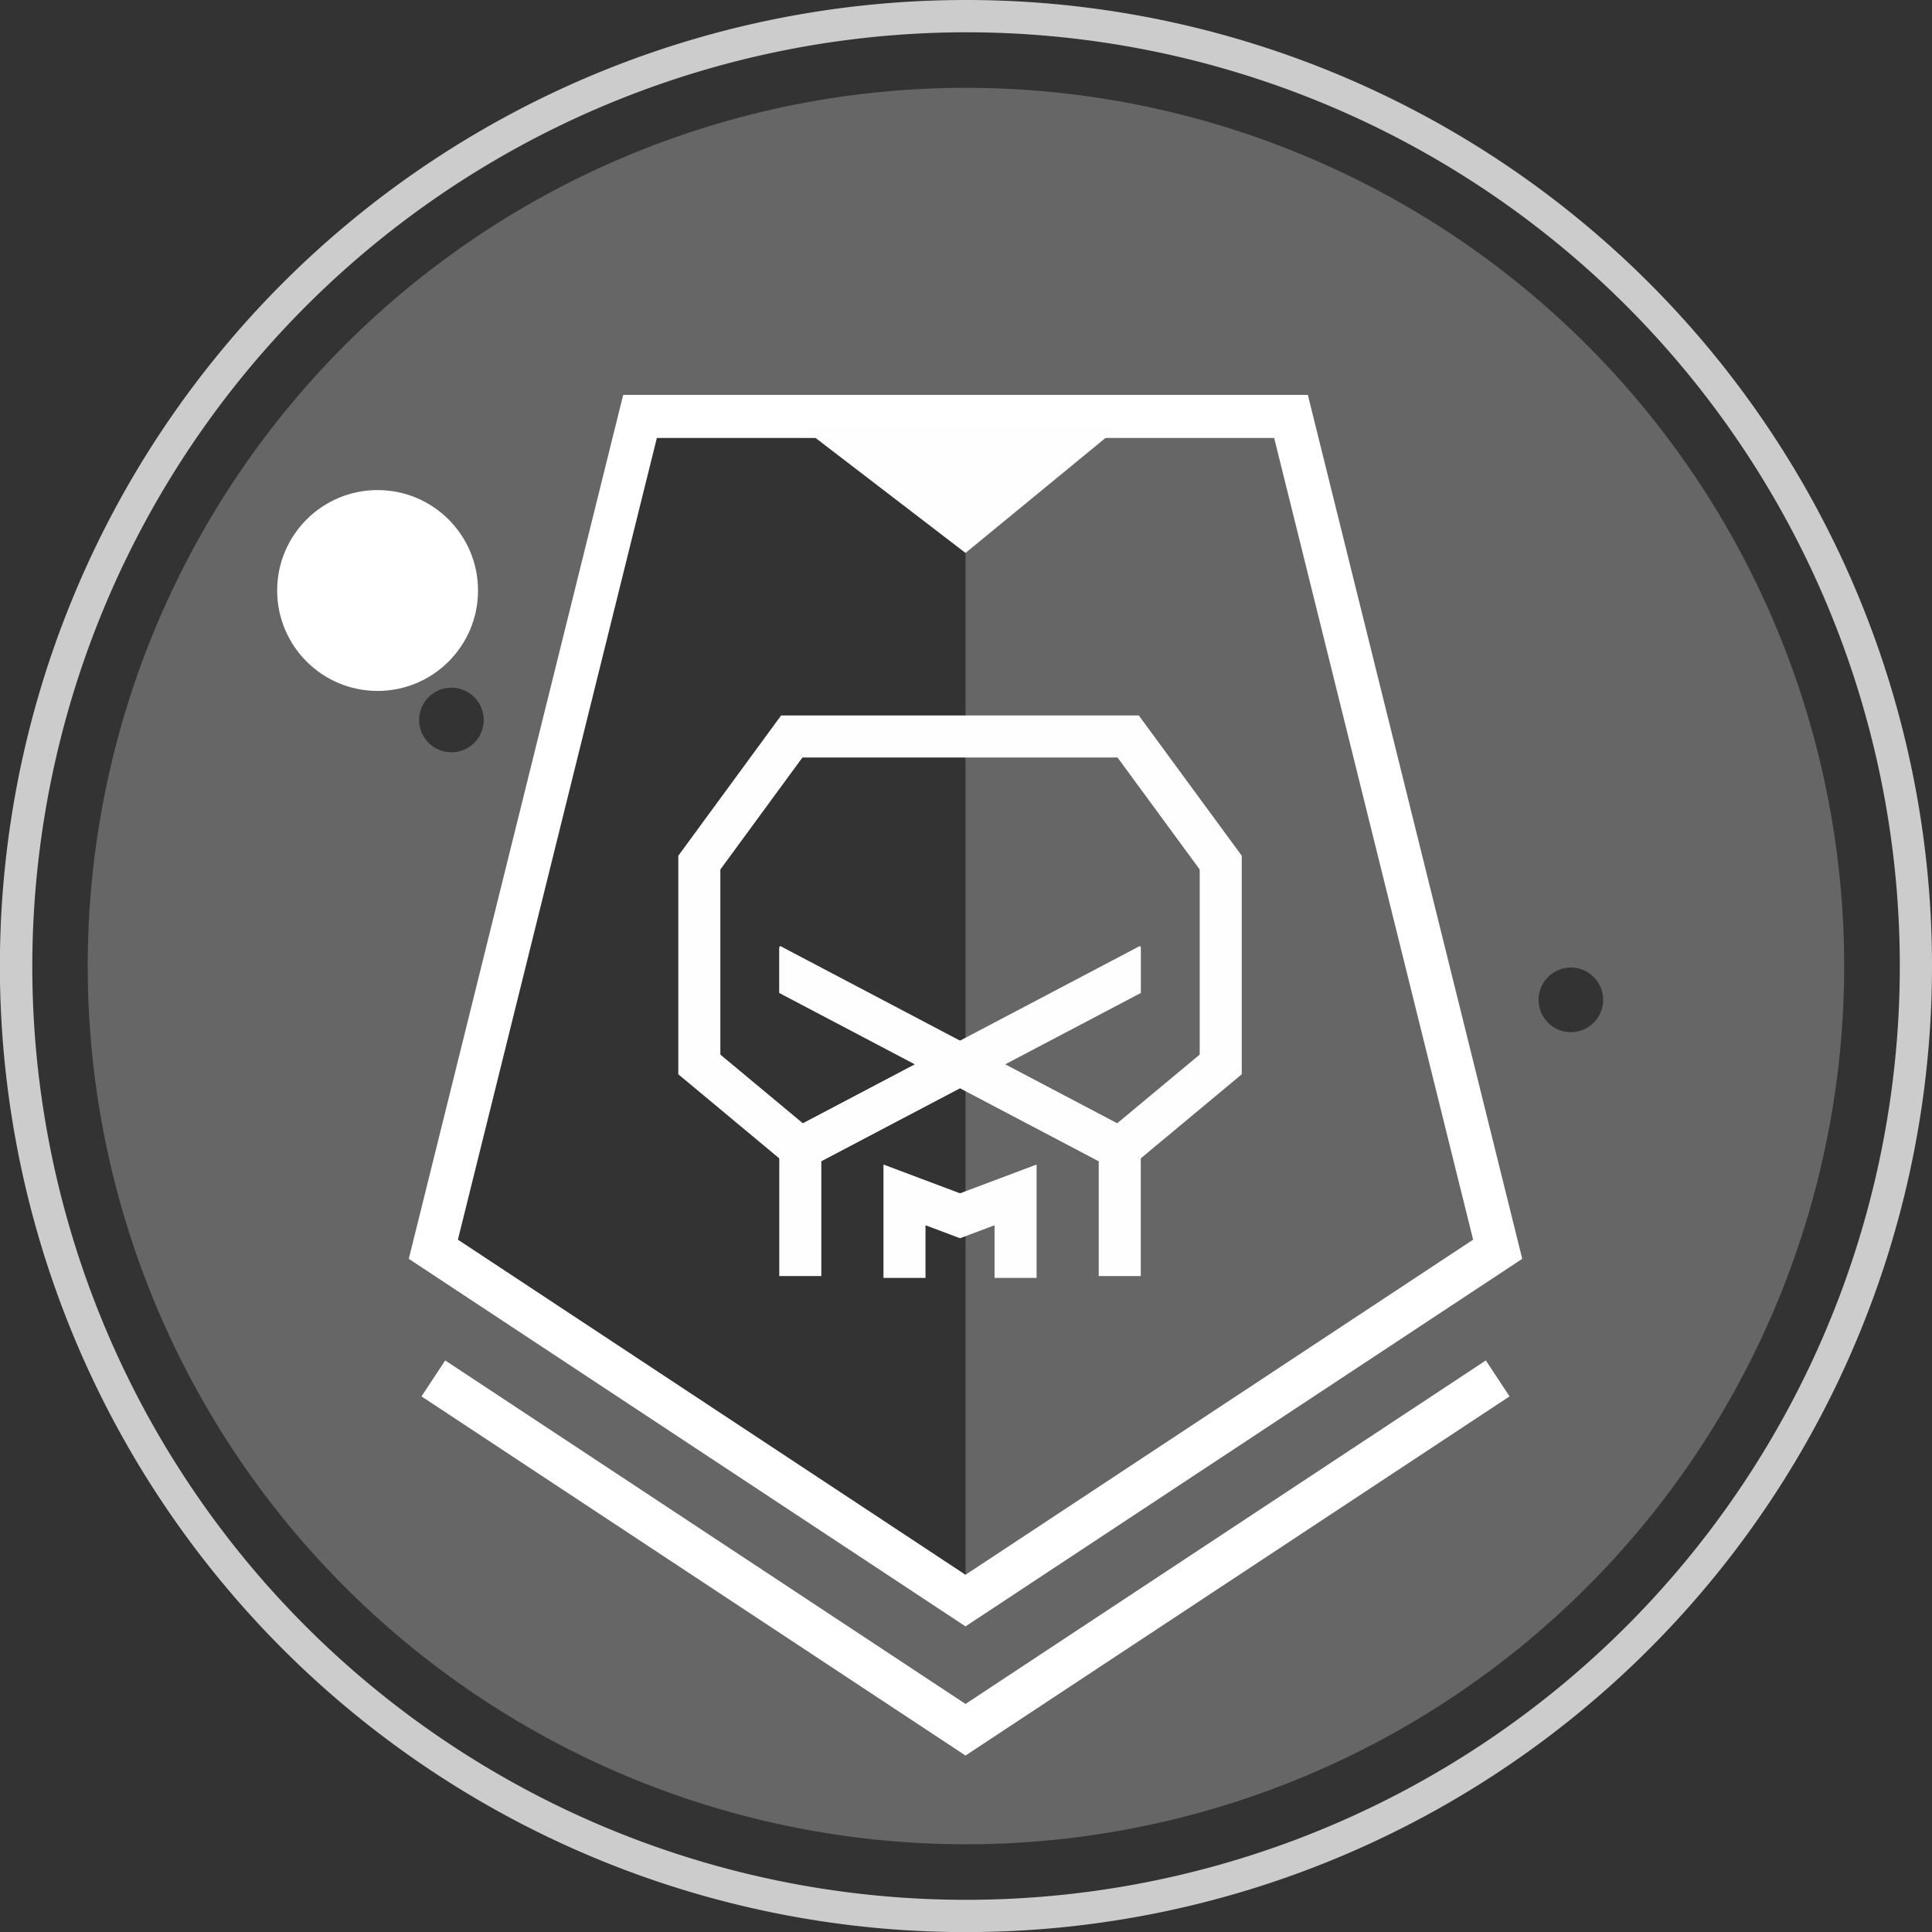 <svg id="clear-bloods" xmlns="http://www.w3.org/2000/svg" viewBox="0 0 179.49 179.49"><rect x="0" y="0" width="179.49" height="179.49" fill="#333333" stroke="none"/><g style="opacity:0.75"><path d="M89.74,3A86.75,86.75,0,1,1,3,89.74,86.84,86.84,0,0,1,89.74,3m0-3a89.75,89.75,0,1,0,89.75,89.74A89.74,89.74,0,0,0,89.74,0Z" style="fill:#fff"/></g><g style="opacity:0.25"><path d="M89.74,8.16a81.59,81.59,0,1,0,81.59,81.58A81.59,81.59,0,0,0,89.74,8.16ZM38.94,66.89a3,3,0,1,1,3,3A3,3,0,0,1,38.94,66.89ZM89.7,148.7,40.26,116.06l19.2-77.37H89.7Zm56.24-52.81a3,3,0,1,1,3-3A3,3,0,0,1,145.94,95.89Z" style="fill:#fff"/></g><polygon points="139.14 116.06 89.7 148.7 40.26 116.06 59.46 38.69 119.94 38.69 139.14 116.06" style="fill:none;stroke:#fff;stroke-miterlimit:10;stroke-width:4px"/><polygon points="89.19 98.89 74.35 106.7 64.97 98.89 64.97 87.95 64.97 80.14 73.56 68.42 89.19 68.42 104.81 68.42 113.41 80.14 113.41 87.95 113.41 98.89 104.03 106.7 89.19 98.89" style="fill:none;stroke:#fefefe;stroke-miterlimit:10;stroke-width:3.906px"/><polygon points="72.47 87.88 72.39 88.03 72.39 92.25 103.12 108.42 104.94 104.97 72.47 87.88" style="fill:#fefefe"/><polygon points="105.99 88.03 105.91 87.88 73.44 104.97 75.25 108.42 105.99 92.25 105.99 88.03" style="fill:#fefefe"/><polyline points="94.35 118.72 94.35 111.01 89.19 112.95 84.03 111.01 84.03 118.72" style="fill:none;stroke:#fefefe;stroke-miterlimit:10;stroke-width:3.906px"/><line x1="74.35" y1="106.7" x2="74.35" y2="118.55" style="fill:none;stroke:#fefefe;stroke-miterlimit:10;stroke-width:3.906px"/><line x1="104.03" y1="106.7" x2="104.03" y2="118.55" style="fill:none;stroke:#fefefe;stroke-miterlimit:10;stroke-width:3.906px"/><polygon points="74.35 39.6 89.7 51.37 104.03 39.6 74.35 39.6" style="fill:#fefefe"/><circle cx="35.08" cy="54.86" r="9.33" style="fill:#fff"/><polyline points="139.14 128.06 89.7 160.7 40.26 128.06" style="fill:none;stroke:#fff;stroke-miterlimit:10;stroke-width:4px"/></svg>